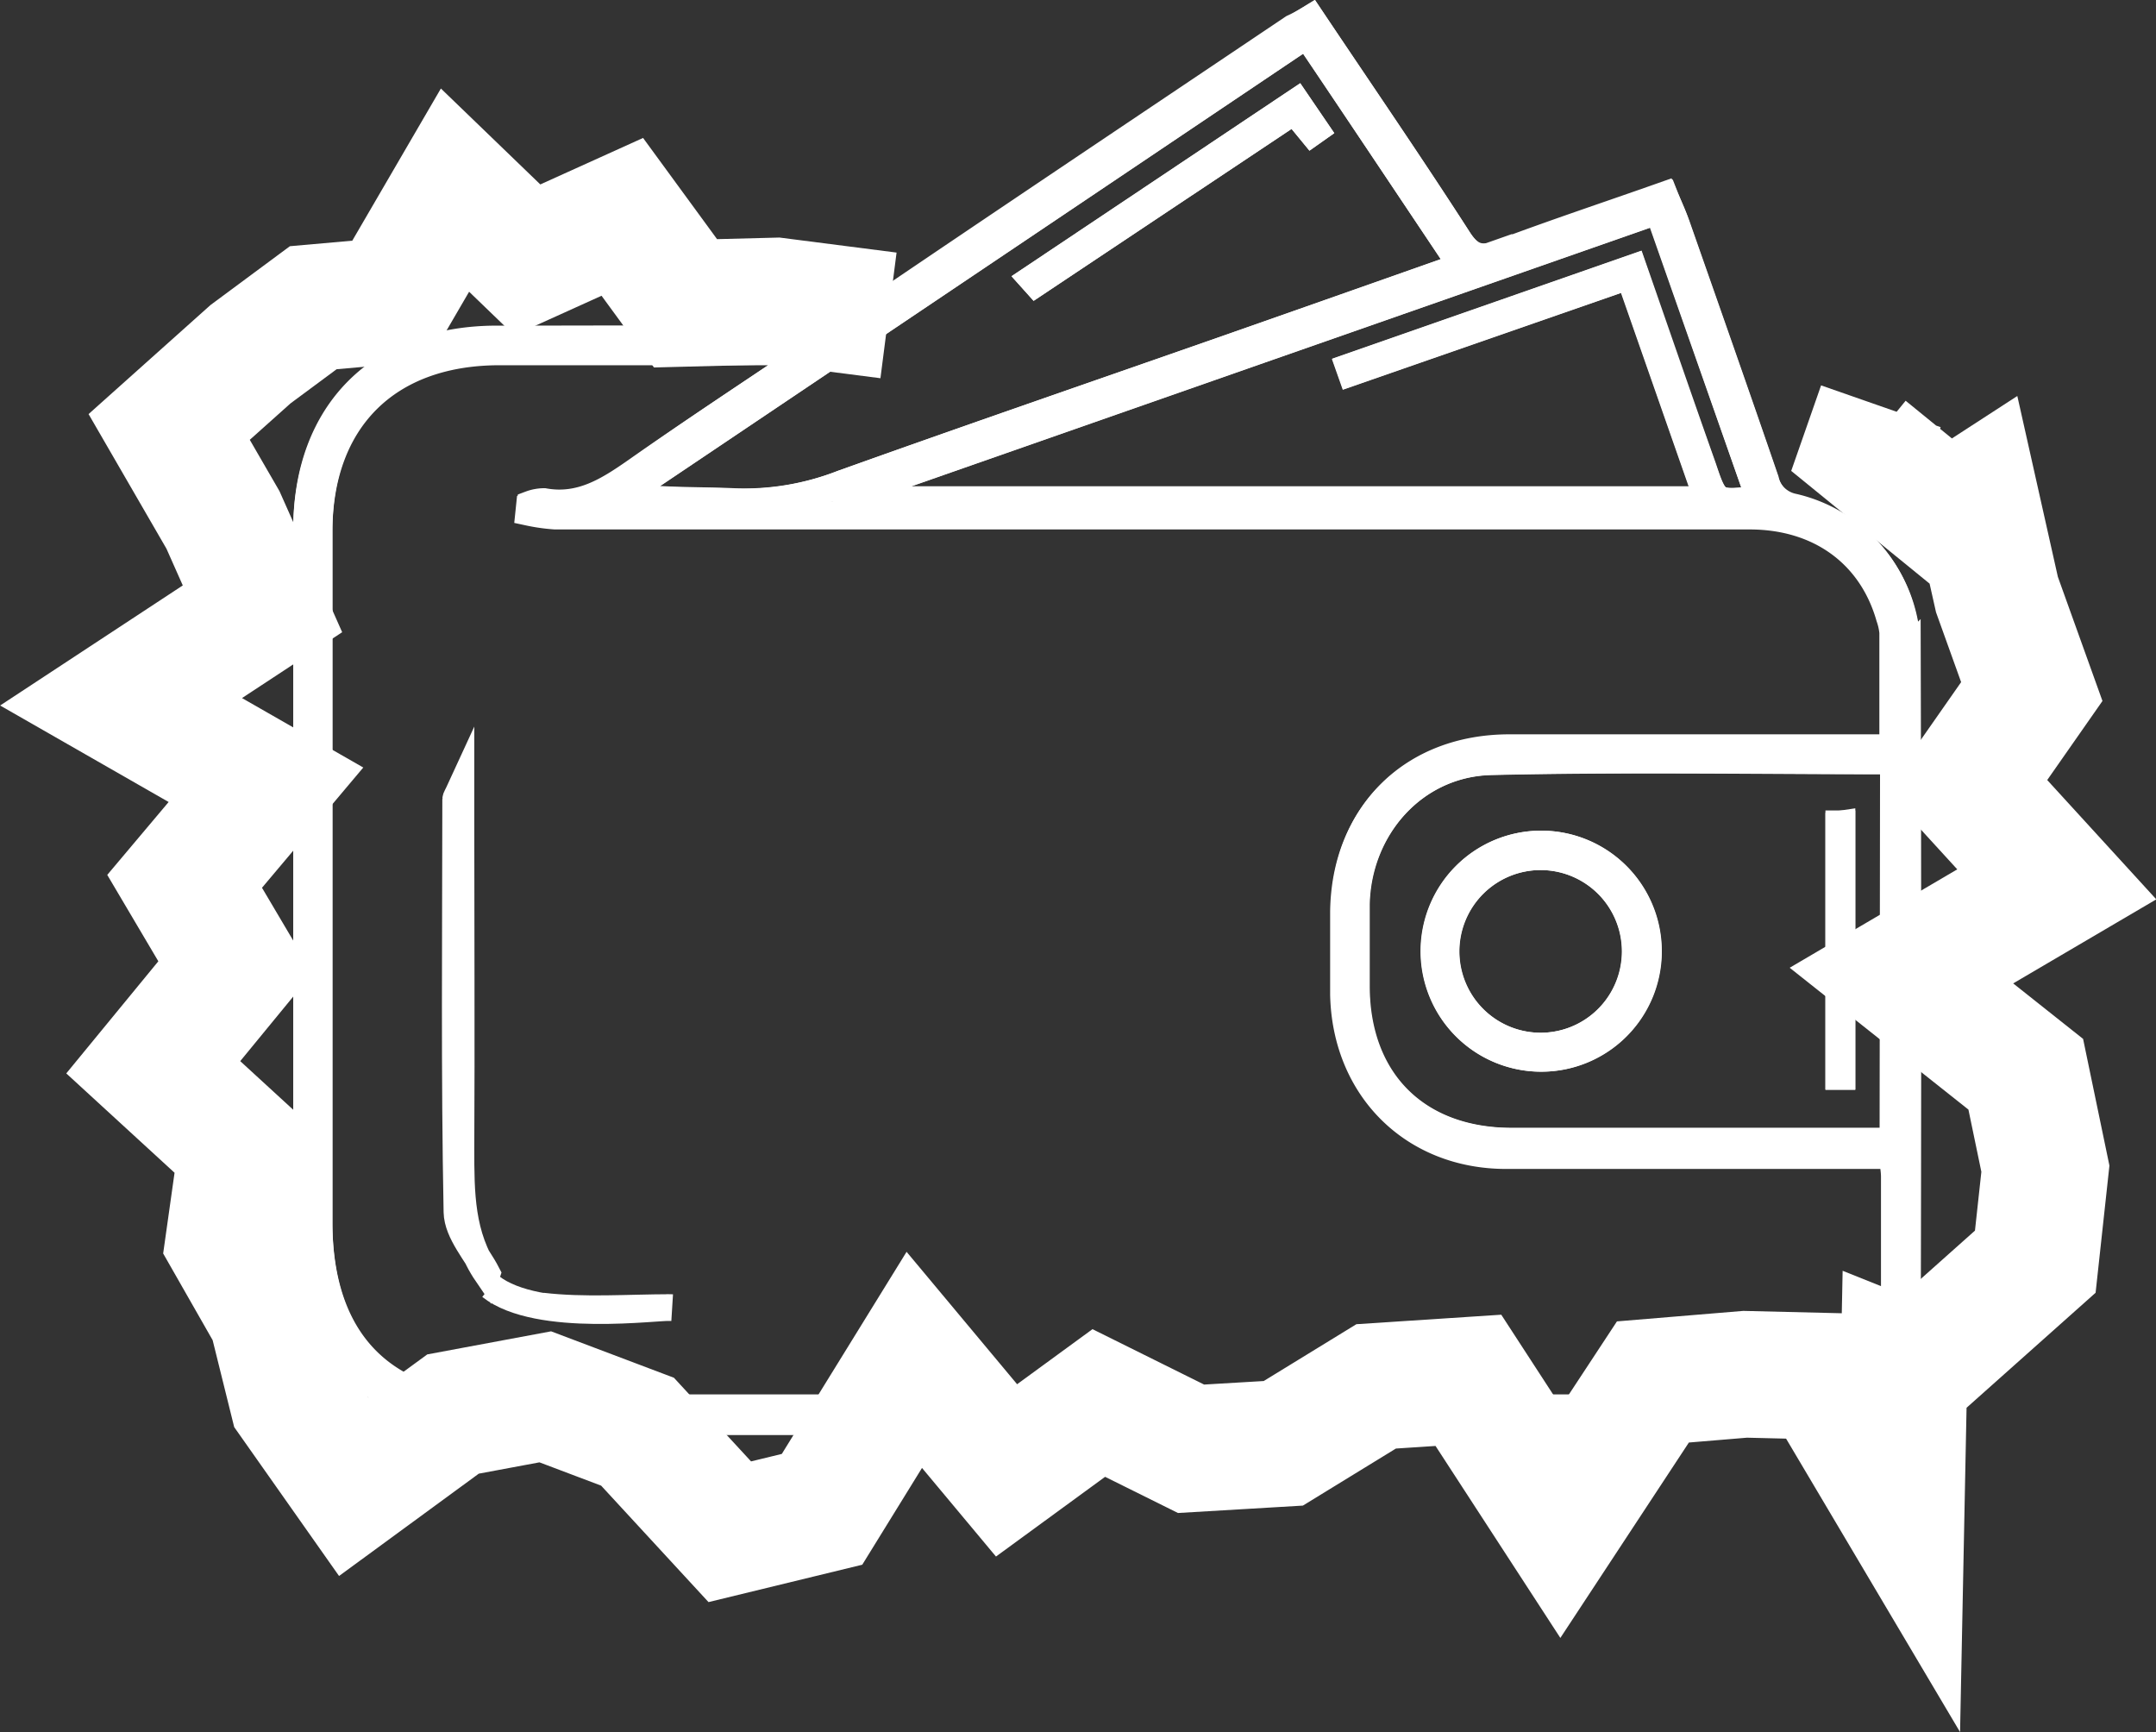 <svg id="e3f983b0-c2c5-4a99-bbc7-fe46cf18c056" data-name="Capa 1" xmlns="http://www.w3.org/2000/svg" viewBox="0 0 185.56 149.07"><rect x="0" y="0" width="185.56" height="149.07" fill="#333333" stroke="none"/><path d="M1010.68,385.35c-.69.42-1.13.67-1.55.95-12.47,8.38-25,16.73-37.39,25.17a8.83,8.83,0,0,1-5.35,1.61c-8.59-.09-17.18,0-25.77,0-10,0-16.37,6.29-16.38,16.34q0,30.09,0,60.19c0,10.42,6.15,16.52,16.6,16.53h101.95c4.07,0,8.15.06,12.22,0s7-2.86,7-7q.08-29.66,0-59.3a12.57,12.57,0,0,0-9.71-12.3,3.15,3.15,0,0,1-2.48-2.4c-2.52-7.35-5.1-14.67-7.67-22-.29-.8-.66-1.57-1-2.44-4.85,1.7-9.48,3.23-14,4.95-1.74.66-2.67.46-3.73-1.19C1019.27,398,1015,391.8,1010.68,385.35Z" transform="translate(-897.85 -383.8)" fill="none" stroke="#fff" stroke-miterlimit="10" stroke-width="2.3"/><path d="M1010.68,385.35c4.32,6.45,8.59,12.68,12.67,19,1.06,1.65,2,1.85,3.73,1.19,4.56-1.72,9.19-3.25,14-4.95.37.87.74,1.64,1,2.44,2.57,7.33,5.15,14.65,7.67,22a3.15,3.15,0,0,0,2.48,2.4,12.57,12.57,0,0,1,9.71,12.3q.13,29.64,0,59.3c0,4.17-2.85,6.94-7,7s-8.15,0-12.22,0H940.84c-10.45,0-16.59-6.11-16.6-16.53q0-30.09,0-60.19c0-10.05,6.33-16.34,16.38-16.34,8.59,0,17.18-.05,25.77,0a8.83,8.83,0,0,0,5.35-1.61c12.43-8.44,24.92-16.79,37.39-25.17C1009.55,386,1010,385.77,1010.68,385.35ZM966.9,414.64l-.15-.56H940.84c-9.64,0-15.52,5.84-15.53,15.47q0,29.76,0,59.52c0,10.34,5.59,16,15.86,16h99.28c4.74,0,9.48,0,14.22,0,3.89,0,6.18-2.35,6.22-6.25,0-4.59,0-9.18,0-13.77,0-.56-.12-1.12-.19-1.81h-2.57c-10.22,0-20.44,0-30.65,0-8.05,0-13.83-5.82-14-13.86,0-2.37,0-4.74,0-7.11.1-8.34,5.85-14,14.21-14q15.33,0,30.65,0h2.41c0-3.57,0-6.82,0-10.06a5.53,5.53,0,0,0-.29-1.3c-1.54-5.41-6-8.69-12-8.7q-32.65,0-65.3,0-18.76,0-37.53,0a16.1,16.1,0,0,1-2.27-.32l.06-.58a3.46,3.46,0,0,1,1.19-.22c3.13.56,5.5-.95,7.92-2.64C957.31,421,962.13,417.86,966.9,414.64Zm93.91,34.88a3,3,0,0,0-.65-.24c-11.32,0-22.64-.2-34,.07-6.59.16-11.48,5.7-11.61,12.3-.05,2.37,0,4.73,0,7.1,0,8.1,5.23,13.26,13.38,13.27q15.21,0,30.41,0h2.43Zm-37.18-42.83c-4.48-6.7-8.85-13.24-13.3-19.88l-59,39.66c3.42.47,6.66.35,9.89.5a23.29,23.29,0,0,0,9.08-1.55c10.86-3.89,21.76-7.64,32.65-11.45C1009.76,411.58,1016.58,409.17,1023.63,406.69Zm25.64,20-8.67-24.78-70,24.5.13.38h74.11l-6.74-19.27-23.95,8.33-.17-.48,24.45-8.54c2.06,5.9,4,11.55,6,17.19C1045.49,427.19,1045.5,427.19,1049.27,426.72Z" transform="translate(-897.85 -383.8)" fill="none" stroke="#fff" stroke-miterlimit="10" stroke-width="2.3"/><path d="M966.9,414.64c-4.77,3.22-9.59,6.37-14.3,9.68-2.42,1.69-4.79,3.2-7.92,2.64a3.46,3.46,0,0,0-1.19.22l-.06.58a16.1,16.1,0,0,0,2.27.32q18.76,0,37.53,0,32.65,0,65.3,0c6,0,10.41,3.29,12,8.7a5.53,5.53,0,0,1,.29,1.3c0,3.24,0,6.49,0,10.06h-2.41q-15.31,0-30.65,0c-8.36,0-14.11,5.69-14.21,14,0,2.37,0,4.74,0,7.11.14,8,5.92,13.82,14,13.86,10.21.06,20.43,0,30.65,0h2.57c.07.69.18,1.25.19,1.81,0,4.59,0,9.18,0,13.77,0,3.9-2.33,6.21-6.22,6.25-4.74.05-9.48,0-14.22,0H941.17c-10.27,0-15.86-5.63-15.86-16q0-29.76,0-59.52c0-9.63,5.89-15.47,15.53-15.47h25.91Z" transform="translate(-897.85 -383.8)" fill="none" stroke="#fff" stroke-miterlimit="10" stroke-width="2.3"/><path d="M1060.81,449.52V482h-2.43q-15.21,0-30.41,0c-8.15,0-13.34-5.17-13.38-13.27,0-2.37,0-4.73,0-7.1.13-6.6,5-12.14,11.61-12.3,11.31-.27,22.63-.08,34-.07A3,3,0,0,1,1060.81,449.52Zm-30.23,25.35a9.22,9.22,0,1,0-9.32-9.23A9.22,9.22,0,0,0,1030.58,474.87Zm25.8-20.18-.27,0v21.71h.27Z" transform="translate(-897.85 -383.8)" fill="none" stroke="#fff" stroke-miterlimit="10" stroke-width="2.3"/><path d="M986.65,407.79l.35.39,22.24-14.82,1.52,1.85.34-.24-1.65-2.42Zm37-1.1c-7,2.48-13.87,4.89-20.7,7.28-10.89,3.81-21.79,7.56-32.65,11.45A23.29,23.29,0,0,1,961.2,427c-3.23-.15-6.47,0-9.89-.5l59-39.66C1014.78,393.45,1019.15,400,1023.63,406.69Z" transform="translate(-897.85 -383.8)" fill="none" stroke="#fff" stroke-miterlimit="10" stroke-width="2.3"/><path d="M939.77,493.4c-.91-1.76-2.55-3.51-2.59-5.3-.23-11.83-.12-23.65-.11-35.52,0-.13.11-.26.45-1v2.87c0,9.4.05,18.8,0,28.2,0,3.79,0,7.5,2.24,10.78Z" transform="translate(-897.85 -383.8)" fill="none" stroke="#fff" stroke-miterlimit="10" stroke-width="2.3"/><path d="M940.07,494.5c4.09,3.23,14.6,1.7,15.56,1.82-3.71,0-7.46.3-11.12-.13" transform="translate(-897.85 -383.8)" fill="none" stroke="#fff" stroke-miterlimit="10" stroke-width="2.3"/><path d="M1049.27,426.72c-3.77.47-3.78.47-4.87-2.67-2-5.64-4-11.29-6-17.19l-24.45,8.54.17.48,23.95-8.33,6.74,19.27H970.69l-.13-.38,70-24.5Z" transform="translate(-897.85 -383.8)" fill="none" stroke="#fff" stroke-miterlimit="10" stroke-width="2.3"/><path d="M1030.58,474.87a9.22,9.22,0,1,1,9.15-9.2A9.2,9.2,0,0,1,1030.58,474.87Zm-.08-17.35a8.15,8.15,0,1,0,8.11,8.2A8.16,8.16,0,0,0,1030.5,457.52Z" transform="translate(-897.85 -383.8)" fill="none" stroke="#fff" stroke-miterlimit="10" stroke-width="2.3"/><path d="M1056.38,454.69v21.75h-.27V454.73Z" transform="translate(-897.85 -383.8)" fill="none" stroke="#fff" stroke-miterlimit="10" stroke-width="2.3"/><path d="M986.65,407.79l22.8-15.24,1.65,2.42-.34.24-1.52-1.85L987,408.18Z" transform="translate(-897.85 -383.8)" fill="none" stroke="#fff" stroke-miterlimit="10" stroke-width="2.3"/><path d="M1030.5,457.52a8.15,8.15,0,1,1-.13,16.3,8.15,8.15,0,0,1,.13-16.3Z" transform="translate(-897.85 -383.8)" fill="none" stroke="#fff" stroke-miterlimit="10" stroke-width="2.3"/><path d="M1059.73,418.76l-1.31,3.75,7.06,5.75,2.39-1.55,1.85,8.25,3,8.35-5.64,8.07,7.79,8.52-13.37,7.85,10.7,8.49,1.69,8.13-.87,8-10.29,9.17-1-.4-.25,12.48-6.76-11.4-6.67-.16-7.94.66-7.94,12.07-7.94-12.21-7.94.52L1008.3,508l-7.94.47-7.94-3.94-7.94,5.8-7.94-9.51-7.94,12.86-7.94,1.93L952.72,507l-7.94-3-7.94,1.48-8.55,6.26-5.24-7.44-1.79-7.22-3.71-6.5,1.12-7.94-7.63-7,7.07-8.61-4.37-7.39,7-8.31-12.47-7.14,12.17-8-3.4-7.65-4.63-8,7-6.26,5.4-4,6.65-.59,5.55-9.53,6.22,6,8.18-3.7,5.44,7.44,7.81-.2,9.66,1.24" transform="translate(-897.85 -383.8)" fill="none" stroke="#fff" stroke-miterlimit="10" stroke-width="10.9"/></svg>